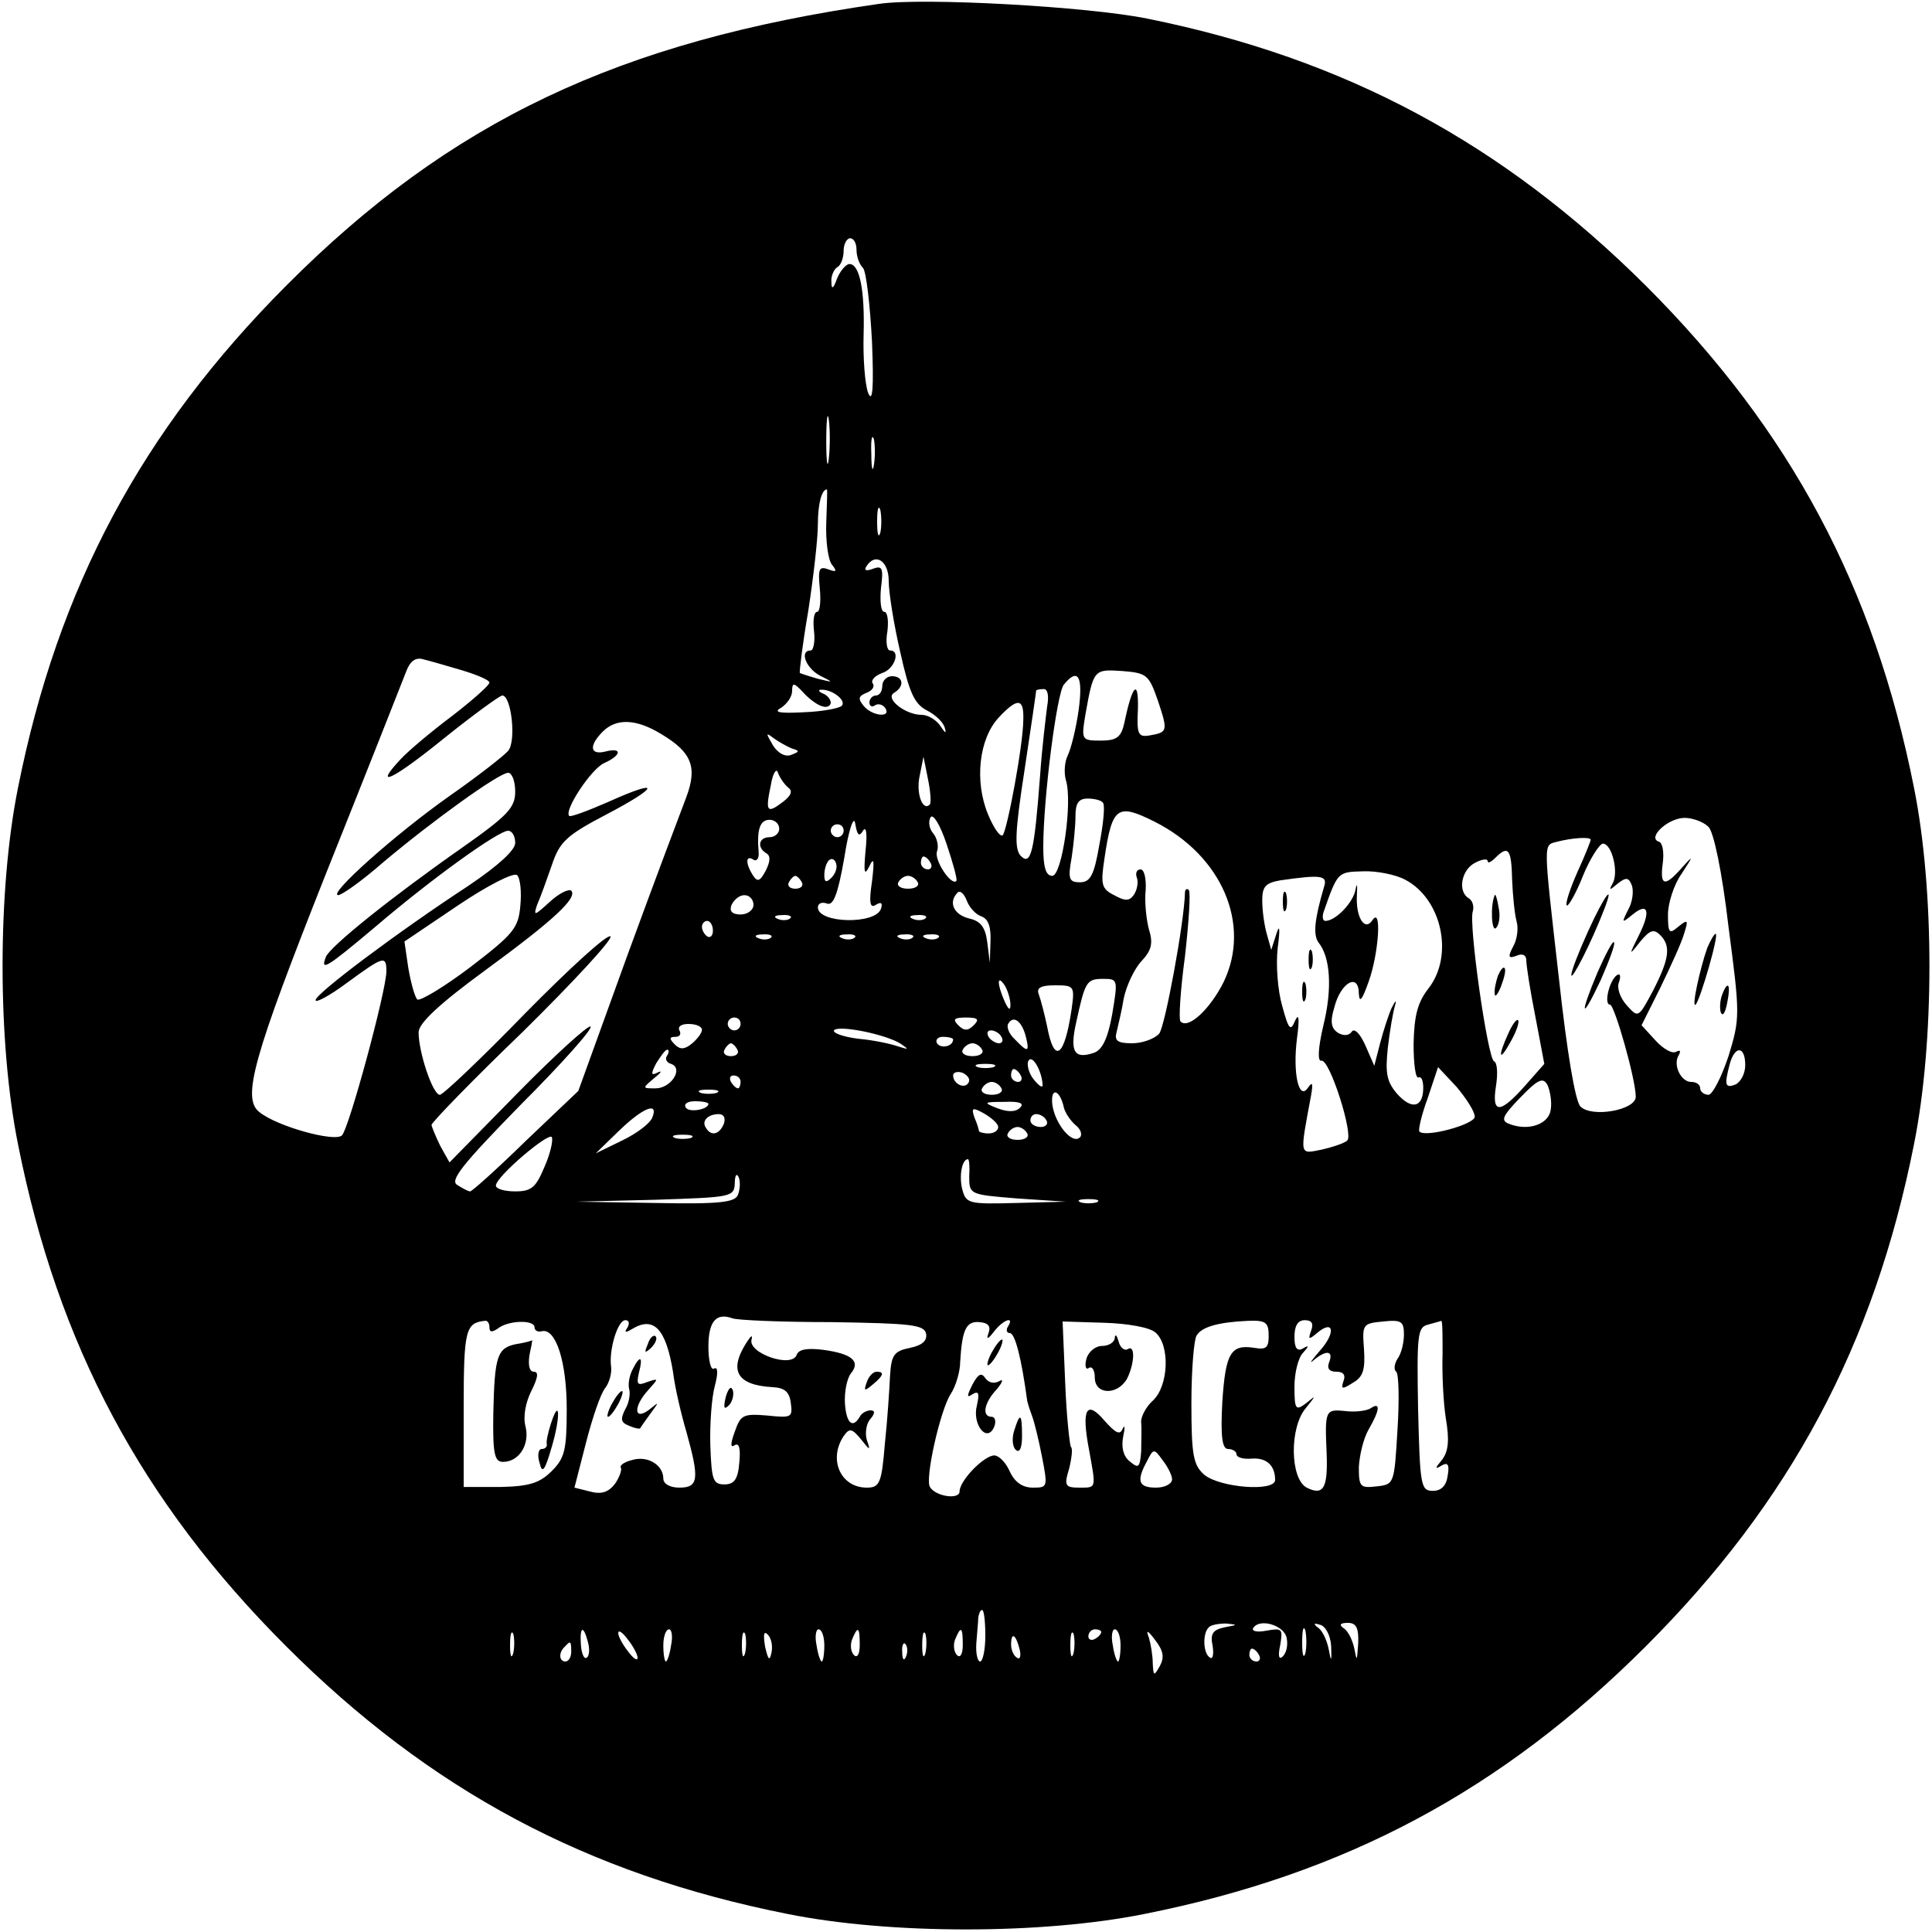<?xml version="1.0" standalone="no"?>
<!DOCTYPE svg PUBLIC "-//W3C//DTD SVG 20010904//EN"
 "http://www.w3.org/TR/2001/REC-SVG-20010904/DTD/svg10.dtd">
<svg version="1.0" xmlns="http://www.w3.org/2000/svg"
 width="300pt" height="300pt" viewBox="0 0 300 300"
 preserveAspectRatio="xMidYMid meet">

<g transform="translate(0,300) scale(0.1,-0.1)"
fill="#000000" stroke="none">
<path d="M1365 2994 c-404 -58 -666 -182 -921 -438 -224 -225 -354 -468 -416
-779 -32 -159 -32 -395 0 -554 62 -312 192 -555 416 -779 224 -224 467 -354
779 -416 159 -32 395 -32 554 0 312 62 555 192 779 416 224 224 354 467 416
779 32 159 32 395 0 554 -62 312 -192 555 -416 779 -223 222 -467 353 -774
415 -93 19 -349 33 -417 23z m-35 -382 c0 -10 4 -22 10 -28 5 -5 11 -57 14
-114 3 -73 1 -97 -6 -80 -5 14 -8 54 -7 90 2 69 -6 110 -22 110 -5 0 -14 -10
-19 -22 -6 -17 -9 -18 -9 -6 -1 9 4 20 9 23 6 3 10 15 10 26 0 10 5 19 10 19
6 0 10 -8 10 -18z m-43 -324 c-2 -18 -4 -6 -4 27 0 33 2 48 4 33 2 -15 2 -42
0 -60z m70 -10 c-2 -13 -4 -5 -4 17 -1 22 1 32 4 23 2 -10 2 -28 0 -40z m-74
-90 c-1 -29 3 -58 9 -65 8 -10 7 -12 -6 -7 -14 5 -16 1 -13 -30 2 -20 0 -36
-4 -36 -5 0 -7 -13 -5 -30 2 -16 -1 -30 -5 -30 -18 0 -8 -27 14 -39 22 -11 22
-11 -3 -5 -14 4 -26 8 -28 9 -1 1 4 44 13 96 8 52 15 112 15 135 0 32 6 54 14
54 1 0 0 -23 -1 -52z m84 -15 c-3 -10 -5 -2 -5 17 0 19 2 27 5 18 2 -10 2 -26
0 -35z m13 -75 c0 -18 8 -68 18 -111 14 -63 22 -80 41 -90 14 -7 26 -19 28
-27 3 -10 1 -9 -7 3 -6 9 -19 17 -29 17 -25 0 -57 25 -43 34 17 10 15 26 -3
26 -8 0 -15 -7 -15 -15 0 -8 -4 -15 -10 -15 -5 0 -10 -5 -10 -11 0 -5 4 -8 9
-4 5 3 12 1 16 -5 9 -15 -21 -12 -34 4 -9 11 -8 15 4 20 9 3 14 10 10 15 -3 5
4 12 15 16 19 6 29 35 12 35 -5 0 -7 14 -4 30 2 17 0 30 -5 30 -5 0 -7 16 -5
37 4 31 2 35 -12 30 -10 -4 -15 -3 -11 3 14 23 35 9 35 -22z m-662 -139 c23
-7 42 -15 42 -19 0 -4 -26 -27 -57 -51 -32 -24 -68 -54 -81 -68 -44 -47 -12
-32 68 33 45 36 86 66 90 66 14 0 22 -71 9 -86 -7 -8 -48 -40 -91 -70 -85 -60
-189 -153 -173 -154 6 0 38 23 70 51 76 64 180 139 194 139 6 0 11 -13 11 -29
0 -25 -11 -37 -82 -87 -110 -77 -206 -154 -212 -170 -9 -23 1 -17 77 47 89 76
191 149 206 149 6 0 11 -8 11 -19 0 -11 -26 -35 -72 -66 -110 -72 -238 -168
-238 -178 0 -5 22 7 49 27 56 41 61 43 61 18 0 -30 -58 -244 -69 -255 -11 -11
-101 14 -128 36 -28 21 -10 85 103 370 64 160 120 302 125 315 6 16 15 22 27
18 9 -2 36 -10 60 -17z m1080 -47 c16 -48 15 -49 -13 -54 -18 -3 -20 2 -18 42
1 47 -9 36 -21 -22 -5 -23 -12 -28 -37 -28 -29 0 -30 1 -24 38 13 73 13 73 58
70 38 -3 41 -6 55 -46z m-123 -14 c-4 -29 -12 -61 -17 -71 -5 -10 -6 -27 -3
-38 11 -34 -6 -149 -21 -149 -10 0 -14 13 -14 45 0 75 21 239 32 252 22 27 30
13 23 -39z m-397 5 c6 -2 12 1 12 6 0 5 -6 12 -12 14 -7 3 -8 6 -3 6 17 1 40
-17 32 -25 -4 -4 -31 -9 -59 -10 -38 -2 -48 0 -35 7 9 6 17 17 17 26 0 14 3
13 18 -3 9 -10 23 -20 30 -21z m348 0 c-2 -16 -8 -64 -11 -108 -9 -118 -14
-140 -30 -124 -10 11 -9 37 6 134 10 66 18 121 18 123 1 1 6 2 12 2 6 0 8 -11
5 -27z m-37 -20 c0 -39 -25 -172 -32 -180 -4 -3 -14 11 -23 33 -21 51 -14 117
17 150 29 31 39 30 38 -3z m-562 -23 c47 -28 56 -51 39 -97 -8 -21 -50 -132
-92 -247 l-76 -210 -82 -78 c-44 -43 -83 -78 -86 -78 -3 0 -12 5 -20 10 -12 7
8 32 99 125 63 63 112 118 108 121 -3 3 -54 -43 -112 -102 l-107 -109 -14 25
c-7 14 -13 29 -14 33 0 4 64 70 143 146 78 77 139 143 135 147 -5 4 -64 -50
-132 -119 -68 -70 -128 -127 -133 -127 -11 0 -33 66 -33 97 0 14 32 44 103 96
108 79 144 113 134 124 -4 3 -19 -4 -34 -18 -23 -21 -25 -22 -19 -4 5 11 15
39 23 62 12 36 23 46 84 78 84 44 86 57 4 20 -32 -14 -59 -24 -61 -22 -9 8 34
73 54 82 27 12 29 25 2 18 -24 -6 -26 9 -4 31 21 21 52 20 91 -4z m202 -22
c13 -4 13 -5 0 -10 -9 -4 -21 2 -29 15 -11 19 -11 20 1 11 8 -6 21 -13 28 -16z
m215 -87 c-11 -12 -22 17 -16 44 l6 30 7 -35 c4 -19 5 -37 3 -39z m-220 26 c7
-5 5 -12 -8 -22 -25 -19 -28 -16 -19 26 3 19 9 27 11 19 3 -8 10 -18 16 -23z
m489 -24 c3 -5 0 -34 -6 -65 -8 -47 -14 -58 -30 -58 -17 0 -19 5 -13 38 3 20
6 49 6 65 0 20 5 27 19 27 11 0 22 -3 24 -7z m-373 -43 c5 8 7 -4 4 -31 -3
-34 -2 -40 6 -24 7 15 8 9 4 -24 -5 -33 -3 -42 6 -36 8 5 11 3 8 -6 -8 -25
-98 -23 -98 2 0 6 6 9 14 6 10 -4 17 14 27 71 7 45 15 67 17 53 3 -18 6 -21
12 -11z m145 -78 c-8 -8 -35 33 -30 46 3 8 0 21 -6 28 -6 7 -8 18 -4 25 4 6
15 -12 25 -42 10 -30 17 -55 15 -57z m308 92 c105 -53 150 -160 107 -249 -21
-42 -55 -74 -67 -61 -3 3 0 49 7 101 6 53 9 99 6 103 -3 3 -6 1 -6 -4 -1 -46
-31 -208 -40 -219 -7 -8 -26 -15 -42 -15 -23 0 -28 4 -24 18 2 9 8 33 11 52 4
19 16 45 27 57 16 17 19 28 12 50 -4 15 -7 43 -5 61 1 17 -2 32 -8 32 -6 0 -8
-6 -6 -12 3 -7 1 -19 -4 -27 -7 -10 -13 -11 -31 -1 -20 10 -21 17 -15 57 12
81 20 86 78 57z m-583 -11 c0 -7 -7 -13 -15 -13 -17 0 -20 -16 -5 -25 7 -4 6
-13 -1 -27 -9 -17 -13 -18 -20 -7 -12 19 -11 32 1 24 5 -3 9 2 8 12 -3 35 2
50 17 50 8 0 15 -6 15 -14z m1443 3 c8 -8 21 -69 31 -155 18 -137 18 -142 0
-201 -11 -33 -25 -60 -31 -60 -7 0 -13 5 -13 10 0 6 -6 10 -14 10 -16 0 -29
27 -19 42 3 6 2 8 -4 5 -6 -4 -20 4 -32 17 l-22 24 29 58 c16 33 33 70 37 84
7 22 6 23 -9 11 -14 -12 -16 -10 -16 19 0 17 9 46 21 63 19 29 19 30 1 10 -27
-31 -35 -29 -30 7 2 16 0 31 -6 33 -19 6 14 37 40 37 12 0 29 -6 37 -14z
m-1343 -6 c0 -5 -4 -10 -10 -10 -5 0 -10 5 -10 10 0 6 5 10 10 10 6 0 10 -4
10 -10z m1160 -14 c0 -2 -9 -25 -21 -51 -11 -25 -19 -49 -16 -51 2 -2 14 18
25 46 11 27 26 50 31 50 14 0 25 -45 15 -62 -6 -11 -5 -11 8 0 13 10 17 10 22
-3 3 -9 1 -26 -6 -38 -10 -20 -10 -21 6 -8 25 21 30 7 11 -31 -16 -32 -16 -33
2 -10 15 18 21 20 31 10 17 -17 14 -37 -11 -86 -23 -43 -23 -43 -41 -23 -10
11 -16 27 -12 36 3 9 2 14 -3 11 -12 -8 -21 -46 -11 -46 7 0 40 -116 40 -143
0 -21 -69 -33 -86 -15 -8 8 -21 86 -33 196 -25 220 -25 209 -3 215 23 6 52 8
52 3z m-122 -62 c1 -25 4 -54 7 -65 3 -10 1 -27 -5 -38 -9 -17 -8 -20 5 -15 9
4 15 1 15 -7 0 -8 6 -47 14 -87 l14 -74 -30 -34 c-39 -44 -52 -44 -45 0 3 19
2 36 -3 38 -10 4 -40 215 -33 233 2 7 0 16 -6 20 -18 10 -12 44 9 55 11 6 20
7 20 3 0 -4 5 -2 12 5 20 20 25 14 26 -34z m-1057 3 c-8 -8 -11 -7 -11 4 0 9
3 19 7 23 4 4 9 2 11 -4 3 -7 -1 -17 -7 -23z m154 23 c3 -5 1 -10 -4 -10 -6 0
-11 5 -11 10 0 6 2 10 4 10 3 0 8 -4 11 -10z m-637 -66 c-3 -35 -10 -44 -78
-96 -41 -31 -78 -53 -82 -50 -4 4 -10 26 -14 49 l-6 41 83 56 c46 31 87 52 92
47 5 -5 7 -26 5 -47z m1374 40 c57 -30 76 -118 36 -169 -17 -22 -22 -42 -23
-86 0 -31 3 -55 8 -52 4 2 7 -5 7 -16 0 -31 -18 -35 -41 -9 -16 19 -18 32 -14
71 3 26 8 55 11 65 3 10 1 9 -5 -3 -5 -11 -13 -36 -18 -55 l-9 -35 -14 32 c-8
18 -17 27 -21 21 -4 -6 -12 -7 -21 -2 -11 7 -13 17 -6 40 10 39 38 54 38 21 1
-15 5 -10 15 18 16 44 21 119 6 96 -12 -18 -26 5 -24 39 1 19 0 20 -3 5 -6
-20 -31 -45 -46 -45 -4 0 -5 6 -3 13 22 63 22 63 61 64 21 1 51 -5 66 -13z
m-937 -4 c3 -5 -1 -10 -10 -10 -9 0 -13 5 -10 10 3 6 8 10 10 10 2 0 7 -4 10
-10z m180 0 c3 -5 -3 -10 -15 -10 -12 0 -18 5 -15 10 3 6 10 10 15 10 5 0 12
-4 15 -10z m631 -7 c-15 -51 -17 -74 -9 -86 19 -23 22 -72 8 -129 -9 -38 -9
-57 -3 -55 13 2 50 -115 40 -124 -4 -4 -22 -10 -39 -14 -36 -7 -35 -12 -17 85
3 18 2 21 -5 11 -14 -21 -24 22 -17 77 4 30 3 40 -3 27 -7 -17 -10 -14 -20 23
-7 24 -10 64 -7 90 4 30 3 38 -2 22 l-8 -25 -7 25 c-4 14 -7 37 -7 52 0 21 5
27 28 31 63 9 74 8 68 -10z m-532 -46 c11 -4 15 -17 14 -39 l-1 -33 -4 32 c-3
23 -10 33 -29 37 -23 6 -32 25 -17 40 4 4 10 -2 14 -12 4 -11 14 -22 23 -25z
m-354 18 c0 -8 -9 -15 -20 -15 -13 0 -18 5 -14 15 4 8 12 15 20 15 8 0 14 -7
14 -15z m57 -21 c-3 -3 -12 -4 -19 -1 -8 3 -5 6 6 6 11 1 17 -2 13 -5z m210 0
c-3 -3 -12 -4 -19 -1 -8 3 -5 6 6 6 11 1 17 -2 13 -5z m-330 -19 c0 -8 -4 -12
-9 -9 -4 3 -8 9 -8 15 0 5 4 9 8 9 5 0 9 -7 9 -15z m90 -11 c-3 -3 -12 -4 -19
-1 -8 3 -5 6 6 6 11 1 17 -2 13 -5z m130 0 c-3 -3 -12 -4 -19 -1 -8 3 -5 6 6
6 11 1 17 -2 13 -5z m90 0 c-3 -3 -12 -4 -19 -1 -8 3 -5 6 6 6 11 1 17 -2 13
-5z m40 0 c-3 -3 -12 -4 -19 -1 -8 3 -5 6 6 6 11 1 17 -2 13 -5z m112 -104 c0
-10 -3 -8 -9 5 -12 27 -12 43 0 25 5 -8 9 -22 9 -30z m158 -15 c-7 -39 -16
-56 -29 -60 -30 -10 -37 2 -27 47 14 64 16 68 42 68 23 0 23 -1 14 -55z m-63
8 c-11 -75 -27 -86 -38 -27 -4 19 -10 42 -13 50 -4 10 3 14 25 14 30 0 31 -1
26 -37z m-514 -23 c0 -5 -4 -10 -10 -10 -5 0 -10 5 -10 10 0 6 5 10 10 10 6 0
10 -4 10 -10z m362 -2 c-9 -9 -15 -9 -24 0 -9 9 -7 12 12 12 19 0 21 -3 12
-12z m81 -18 c6 -24 3 -25 -17 -4 -9 8 -14 20 -10 25 8 13 21 3 27 -21z m-503
11 c0 -5 -7 -14 -15 -21 -12 -10 -19 -10 -27 -2 -9 9 -9 12 1 12 7 0 9 5 6 10
-3 6 3 10 14 10 12 0 21 -4 21 -9z m309 -22 c13 -9 12 -9 -4 -4 -11 4 -39 10
-62 12 -24 3 -40 9 -38 13 6 9 81 -6 104 -21z m156 11 c3 -5 2 -10 -4 -10 -5
0 -13 5 -16 10 -3 6 -2 10 4 10 5 0 13 -4 16 -10z m-75 -4 c0 -11 -19 -15 -25
-6 -3 5 1 10 9 10 9 0 16 -2 16 -4z m-335 -16 c3 -5 -1 -10 -10 -10 -9 0 -13
5 -10 10 3 6 8 10 10 10 2 0 7 -4 10 -10z m380 0 c3 -5 -3 -10 -15 -10 -12 0
-18 5 -15 10 3 6 10 10 15 10 5 0 12 -4 15 -10z m-489 -9 c-4 -5 -1 -11 6 -13
20 -7 0 -38 -24 -38 -21 0 -21 0 -2 16 10 8 13 12 6 9 -11 -6 -12 -3 -3 14 7
11 14 21 17 21 3 0 3 -4 0 -9z m1674 -15 c0 -13 -7 -26 -15 -30 -16 -6 -18 -2
-9 32 8 29 24 28 24 -2z m-1091 -31 c0 -5 -6 -1 -14 9 -8 10 -11 24 -8 29 6
10 21 -16 22 -38z m-76 28 c-7 -2 -19 -2 -25 0 -7 3 -2 5 12 5 14 0 19 -2 13
-5z m-39 -24 c-6 -11 -24 -2 -24 11 0 5 7 7 15 4 8 -4 12 -10 9 -15z m81 11
c3 -5 1 -10 -4 -10 -6 0 -11 5 -11 10 0 6 2 10 4 10 3 0 8 -4 11 -10z m705
-64 c0 -12 -77 -33 -86 -23 -2 2 3 25 13 52 l16 48 29 -31 c15 -18 28 -38 28
-46z m-1140 54 c0 -5 -2 -10 -4 -10 -3 0 -8 5 -11 10 -3 6 -1 10 4 10 6 0 11
-4 11 -10z m1258 -43 c-3 -23 -35 -34 -65 -22 -13 5 -10 12 17 40 28 29 36 33
43 20 4 -9 7 -26 5 -38z m-853 33 c3 -5 -3 -10 -15 -10 -12 0 -18 5 -15 10 3
6 10 10 15 10 5 0 12 -4 15 -10z m-442 -7 c-7 -2 -19 -2 -25 0 -7 3 -2 5 12 5
14 0 19 -2 13 -5z m539 -23 c2 -8 10 -20 18 -27 8 -6 11 -15 7 -19 -12 -12
-39 21 -43 51 -3 28 12 23 18 -5z m-552 6 c0 -9 -30 -14 -35 -6 -4 6 3 10 14
10 12 0 21 -2 21 -4z m484 -6 c-7 -7 -19 -7 -35 -1 -23 9 -22 10 11 10 23 1
31 -2 24 -9z m-571 -15 c-3 -9 -24 -25 -47 -36 l-41 -20 35 34 c38 37 63 47
53 22z m537 -15 c0 -6 -7 -10 -15 -10 -8 0 -15 2 -15 4 0 2 -3 12 -7 21 -5 15
-3 16 15 6 12 -7 22 -16 22 -21z m-426 5 c-7 -17 -20 -20 -28 -6 -7 10 3 21
20 21 8 0 11 -6 8 -15z m501 5 c3 -5 -1 -10 -9 -10 -9 0 -16 5 -16 10 0 6 4
10 9 10 6 0 13 -4 16 -10z m-30 -20 c3 -5 -3 -10 -15 -10 -12 0 -18 5 -15 10
3 6 10 10 15 10 5 0 12 -4 15 -10z m-750 -53 c-13 -31 -20 -37 -45 -37 -17 0
-30 4 -30 9 0 14 84 85 87 75 2 -6 -3 -27 -12 -47z m228 46 c-7 -2 -19 -2 -25
0 -7 3 -2 5 12 5 14 0 19 -2 13 -5z m432 -60 c0 -28 1 -28 75 -34 l75 -5 -77
-2 c-75 -2 -78 -1 -84 22 -5 21 0 46 9 46 2 0 3 -12 2 -27z m-359 -28 c-4 -12
-28 -15 -128 -13 l-123 2 123 3 c118 4 122 4 123 26 0 12 3 16 6 9 3 -7 2 -19
-1 -27z m557 -12 c-7 -2 -19 -2 -25 0 -7 3 -2 5 12 5 14 0 19 -2 13 -5z m-411
-186 c123 -2 143 -4 146 -18 2 -11 -6 -18 -25 -22 -25 -5 -29 -11 -31 -44 -1
-21 -4 -68 -8 -105 -5 -61 -8 -68 -28 -68 -41 0 -60 44 -36 80 9 13 13 12 27
-5 14 -18 15 -18 9 -1 -3 10 -1 25 5 32 8 9 8 14 1 14 -6 0 -14 -4 -17 -10
-11 -19 -21 -10 -23 21 -1 17 3 38 9 46 16 19 2 31 -43 37 -24 3 -38 1 -41 -8
-8 -21 -76 3 -70 24 2 8 -1 6 -8 -5 -28 -44 -14 -66 41 -69 18 -1 26 -7 28
-25 3 -22 1 -23 -37 -19 -37 3 -41 1 -50 -25 -7 -19 -7 -26 0 -21 7 4 9 -6 7
-27 -2 -26 -8 -34 -23 -34 -18 0 -20 7 -22 60 -1 33 2 75 7 93 5 19 5 30 -1
27 -5 -4 -9 12 -9 34 0 39 12 53 37 44 7 -3 76 -6 155 -6z m-532 -8 c0 -8 4
-8 13 -2 16 13 57 14 57 2 0 -5 5 -8 12 -6 21 4 38 -47 38 -121 0 -63 -3 -76
-23 -96 -19 -19 -35 -24 -80 -25 l-57 0 0 124 c0 120 3 131 33 134 4 1 7 -4 7
-10z m214 -1 c-5 -7 -3 -8 7 -2 34 21 53 1 64 -66 3 -25 13 -67 21 -94 20 -72
19 -86 -11 -86 -15 0 -25 6 -25 14 0 21 -24 36 -48 29 -12 -3 -20 -8 -18 -12
2 -3 -2 -15 -9 -25 -10 -13 -21 -17 -39 -12 l-24 6 18 70 c10 39 23 77 30 85
6 8 10 22 9 32 -4 26 10 73 22 73 6 0 7 -5 3 -12z m561 -8 c-4 -11 -1 -10 9 3
14 18 32 24 21 7 -3 -5 -2 -10 3 -10 8 0 18 -38 27 -105 1 -5 5 -17 8 -25 3
-8 10 -36 15 -62 9 -47 9 -48 -14 -48 -16 0 -28 8 -36 25 -6 14 -17 25 -24 25
-16 0 -54 -39 -54 -56 0 -13 -37 -8 -46 7 -8 13 16 119 32 144 8 12 15 35 15
51 3 49 9 63 30 61 13 -1 18 -6 14 -17z m259 1 c23 -19 21 -83 -4 -106 -10 -9
-19 -25 -18 -34 1 -9 0 -29 0 -45 -2 -25 -4 -27 -18 -15 -10 8 -13 22 -10 38
3 14 3 20 -1 12 -4 -10 -11 -6 -28 13 -28 33 -36 18 -24 -45 11 -61 12 -59
-15 -59 -22 0 -24 3 -16 29 4 16 6 32 3 34 -2 3 -7 48 -9 100 l-4 95 64 -2
c36 -1 71 -7 80 -15z m176 -5 c0 -19 -4 -22 -22 -19 -37 6 -45 -8 -50 -84 -3
-55 0 -73 9 -73 7 0 13 -4 13 -8 0 -5 10 -8 23 -7 23 2 37 -10 37 -33 0 -19
-86 -12 -110 8 -17 15 -20 30 -20 111 0 52 4 99 8 105 8 14 35 21 80 23 27 1
32 -2 32 -23z m66 8 c-5 -14 -4 -15 9 -4 26 22 30 1 4 -28 -13 -15 -17 -21 -9
-14 19 16 31 15 24 -3 -4 -10 0 -15 11 -15 11 0 15 -5 11 -15 -4 -12 -2 -13
15 -2 16 9 19 21 17 52 -3 39 -2 40 30 43 28 3 32 0 32 -20 0 -13 -4 -30 -10
-38 -5 -8 -6 -17 -2 -20 4 -3 5 -43 2 -90 -5 -84 -5 -85 -32 -88 -26 -3 -28
-1 -28 30 1 18 7 44 15 58 18 31 19 44 3 33 -7 -4 -25 -6 -40 -4 -30 3 -31 1
-28 -66 2 -54 -5 -66 -31 -53 -26 14 -27 94 -1 124 16 20 16 20 0 7 -16 -12
-18 -10 -18 26 0 21 6 45 13 52 10 11 10 13 0 7 -9 -5 -13 1 -13 18 0 17 5 26
16 26 11 0 14 -5 10 -16z m204 -36 c-1 -29 1 -74 5 -100 6 -35 4 -52 -6 -65
-11 -13 -11 -15 -1 -9 10 6 13 2 10 -15 -2 -16 -10 -24 -23 -24 -19 0 -20 8
-23 127 -2 114 -1 127 15 131 10 3 19 5 21 6 2 0 2 -23 2 -51z m-420 -195 c0
-7 -11 -13 -25 -13 -27 0 -31 10 -14 41 10 20 11 20 24 2 8 -10 15 -24 15 -30z
m-290 -243 c0 -22 -4 -40 -8 -40 -4 0 -7 12 -6 28 1 15 3 33 3 40 1 6 3 12 6
12 3 0 5 -18 5 -40z m371 13 c-18 -4 -22 -10 -18 -29 2 -13 0 -21 -4 -18 -11
6 -12 38 -2 47 3 4 16 6 27 6 19 -2 18 -2 -3 -6z m97 -17 c2 -10 0 -22 -6 -28
-6 -6 -8 0 -4 18 4 25 3 26 -21 22 -15 -3 -24 -1 -21 4 10 16 49 4 52 -16z
m29 -23 c-3 -10 -5 -2 -5 17 0 19 2 27 5 18 2 -10 2 -26 0 -35z m40 11 c1 -25
0 -26 -4 -4 -3 14 -10 29 -17 33 -7 6 -6 7 4 4 8 -2 16 -16 17 -33z m42 4 c-2
-28 -2 -29 -6 -8 -3 14 -10 28 -17 32 -7 5 -5 8 7 8 13 0 17 -8 16 -32z
m-1312 -15 c-3 -10 -5 -4 -5 12 0 17 2 24 5 18 2 -7 2 -21 0 -30z m116 17 c3
-11 2 -22 -2 -24 -4 -3 -8 6 -9 20 -2 29 4 31 11 4z m77 -24 c0 -6 -7 -1 -15
10 -8 10 -15 23 -15 28 0 6 7 1 15 -10 8 -10 15 -23 15 -28z m52 19 c-2 -14
-6 -25 -8 -25 -2 0 -4 11 -4 25 0 14 4 25 9 25 4 0 6 -11 3 -25z m115 -12 c-3
-10 -5 -4 -5 12 0 17 2 24 5 18 2 -7 2 -21 0 -30z m41 1 c-3 -14 -5 -12 -10 9
-3 19 -2 25 4 19 6 -6 8 -18 6 -28z m82 11 c0 -14 -2 -25 -4 -25 -2 0 -6 11
-8 25 -3 14 -1 25 3 25 5 0 9 -11 9 -25z m55 1 c0 -15 -4 -21 -9 -16 -5 5 -6
16 -3 24 9 22 12 20 12 -8z m102 -13 c-3 -10 -5 -4 -5 12 0 17 2 24 5 18 2 -7
2 -21 0 -30z m58 13 c0 -15 -4 -21 -9 -16 -5 5 -6 16 -3 24 9 22 12 20 12 -8z
m172 -13 c-3 -10 -5 -4 -5 12 0 17 2 24 5 18 2 -7 2 -21 0 -30z m43 33 c0 -3
-4 -8 -10 -11 -5 -3 -10 -1 -10 4 0 6 5 11 10 11 6 0 10 -2 10 -4z m30 -21 c0
-14 -2 -25 -4 -25 -2 0 -6 11 -8 25 -3 14 -1 25 3 25 5 0 9 -11 9 -25z m61
-32 c-9 -16 -10 -16 -11 4 0 12 -3 30 -6 40 -5 13 -2 12 10 -4 13 -17 14 -27
7 -40z m-218 27 c3 -11 1 -18 -4 -14 -5 3 -9 12 -9 20 0 20 7 17 13 -6z m-696
-5 c0 -8 -4 -15 -9 -15 -10 0 -11 14 -1 23 9 10 10 9 10 -8z m520 -7 c-3 -8
-6 -5 -6 6 -1 11 2 17 5 13 3 -3 4 -12 1 -19z m548 2 c3 -5 1 -10 -4 -10 -6 0
-11 5 -11 10 0 6 2 10 4 10 3 0 8 -4 11 -10z"/>
<path d="M2651 1528 c-11 -31 -25 -94 -18 -88 7 7 37 110 31 110 -2 0 -8 -10
-13 -22z"/>
<path d="M2674 1455 c-3 -8 -4 -20 -2 -27 3 -7 7 -1 10 15 6 29 1 36 -8 12z"/>
<path d="M2466 1554 c-14 -31 -26 -61 -26 -68 0 -10 31 50 51 102 17 44 0 21
-25 -34z"/>
<path d="M2481 1491 c-29 -69 -26 -78 5 -12 13 30 23 56 20 58 -2 2 -13 -19
-25 -46z"/>
<path d="M2321 1610 c-7 -16 -5 -58 2 -51 5 5 7 19 4 32 -2 13 -5 22 -6 19z"/>
<path d="M2326 1485 c-3 -9 -6 -22 -5 -28 0 -7 5 -1 10 12 5 13 8 26 5 28 -2
2 -6 -3 -10 -12z"/>
<path d="M2342 1395 c-17 -37 -14 -45 4 -12 9 16 14 31 11 33 -2 2 -9 -7 -15
-21z"/>
<path d="M1992 1600 c0 -14 2 -19 5 -12 2 6 2 18 0 25 -3 6 -5 1 -5 -13z"/>
<path d="M2032 1510 c0 -14 2 -19 5 -12 2 6 2 18 0 25 -3 6 -5 1 -5 -13z"/>
<path d="M2022 1460 c0 -14 2 -19 5 -12 2 6 2 18 0 25 -3 6 -5 1 -5 -13z"/>
<path d="M1346 854 c-5 -14 -4 -15 9 -4 17 14 19 20 6 20 -5 0 -12 -7 -15 -16z"/>
<path d="M1127 831 c-4 -17 -3 -21 5 -13 5 5 8 16 6 23 -3 8 -7 3 -11 -10z"/>
<path d="M802 913 c-30 -6 -34 -18 -36 -108 -1 -63 2 -75 15 -75 25 0 42 27
35 55 -4 15 0 37 9 55 10 20 12 30 4 30 -7 0 -9 10 -7 25 3 14 5 24 4 24 0 -1
-11 -4 -24 -6z"/>
<path d="M855 788 c-4 -13 -7 -26 -6 -30 1 -5 -3 -8 -8 -8 -5 0 -7 -10 -3 -22
4 -17 8 -12 19 26 14 48 12 78 -2 34z"/>
<path d="M1006 913 c-6 -14 -5 -15 5 -6 7 7 10 15 7 18 -3 3 -9 -2 -12 -12z"/>
<path d="M982 873 c-5 -10 -7 -23 -5 -30 2 -7 0 -21 -6 -31 -8 -16 -7 -21 6
-26 9 -4 16 -5 17 -4 1 2 8 12 16 23 14 19 14 19 -2 6 -24 -18 -25 5 -1 31 16
18 16 18 -2 12 -15 -6 -17 -4 -13 14 7 26 2 29 -10 5z"/>
<path d="M950 820 c-6 -11 -8 -20 -6 -20 3 0 10 9 16 20 6 11 8 20 6 20 -3 0
-10 -9 -16 -20z"/>
<path d="M1540 900 c-6 -11 -8 -20 -6 -20 3 0 10 9 16 20 6 11 8 20 6 20 -3 0
-10 -9 -16 -20z"/>
<path d="M1510 850 c-9 -18 -9 -21 0 -15 10 6 11 1 7 -17 -8 -30 16 -60 27
-33 3 8 1 15 -4 15 -16 0 -12 22 8 43 9 11 11 17 3 12 -8 -4 -16 -2 -21 5 -6
9 -11 7 -20 -10z"/>
<path d="M1575 779 c-4 -12 -3 -25 2 -30 6 -6 10 2 10 21 0 35 -3 38 -12 9z"/>
<path d="M1731 923 c0 -7 -9 -13 -20 -13 -10 0 -21 -9 -24 -20 -3 -11 -1 -18
4 -14 5 3 9 -4 9 -15 0 -27 35 -28 50 -2 12 24 13 54 1 46 -5 -3 -12 3 -14 12
-3 10 -5 12 -6 6z"/>
</g>
</svg>
